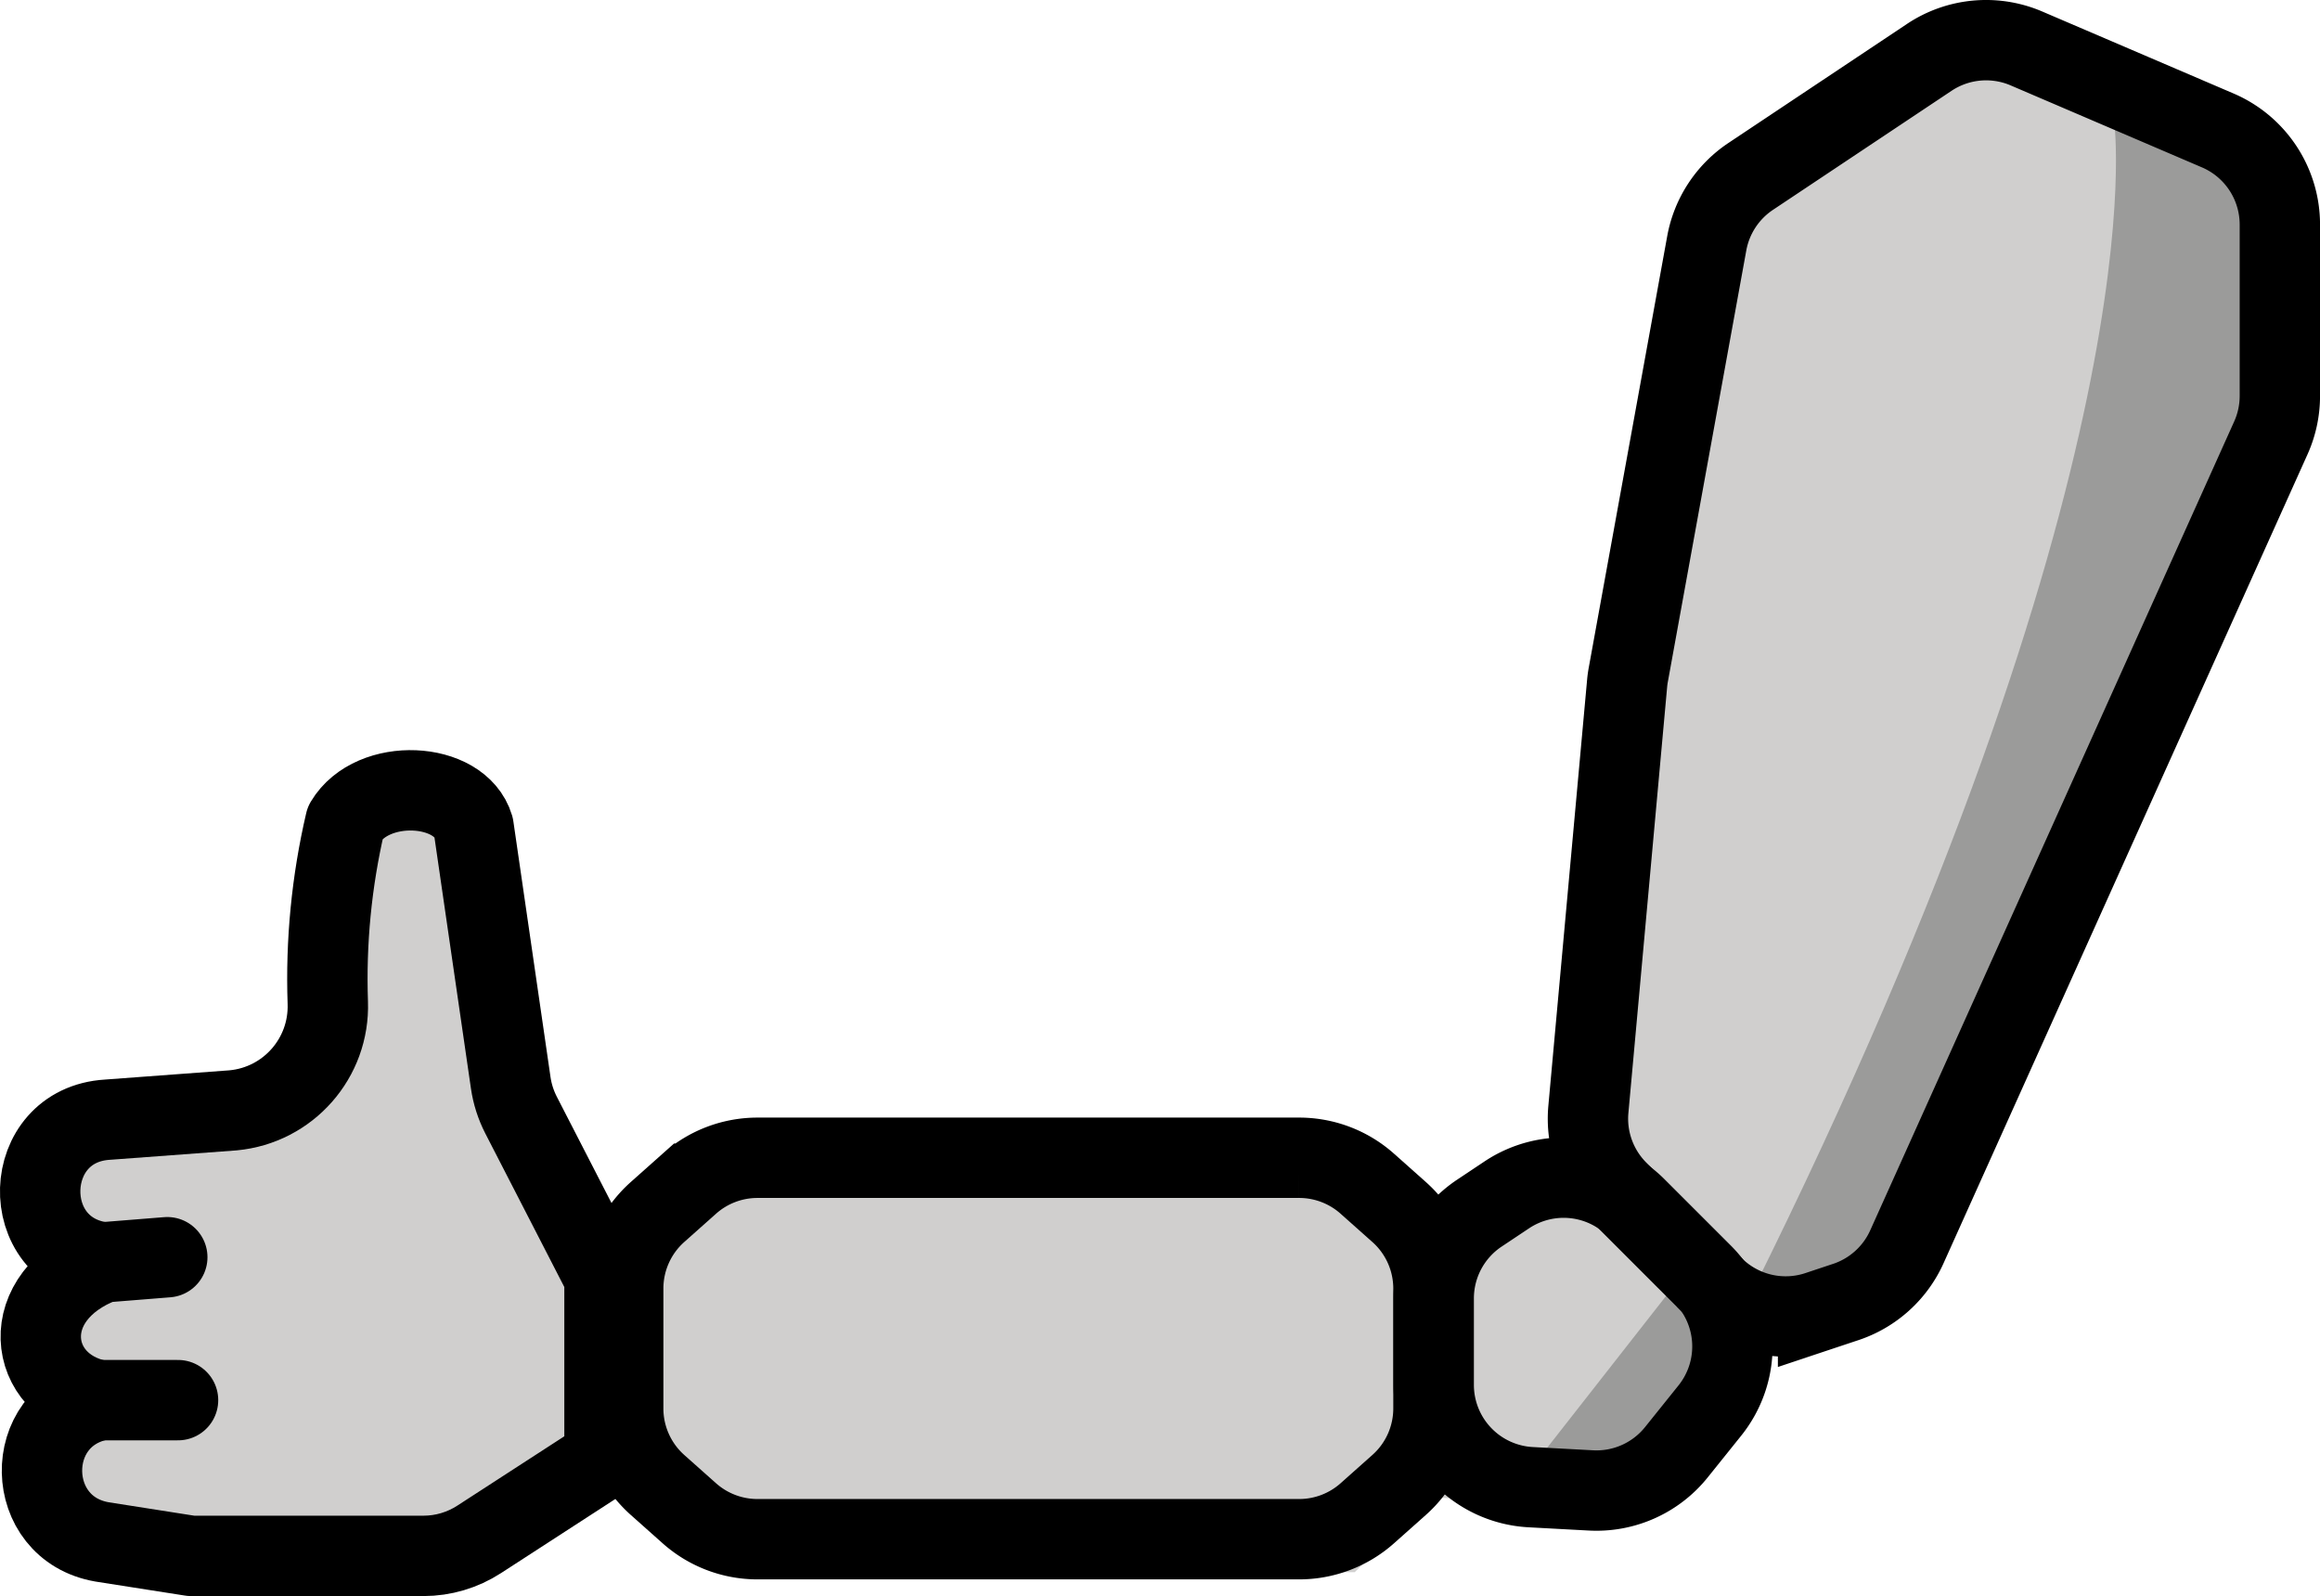<?xml version="1.0" encoding="UTF-8" standalone="no"?>
<svg
   id="emoji"
   viewBox="0 0 57.735 39.725"
   version="1.1"
   sodipodi:docname="1f9be.svg"
   width="57.735"
   height="39.725"
   xmlns:inkscape="http://www.inkscape.org/namespaces/inkscape"
   xmlns:sodipodi="http://sodipodi.sourceforge.net/DTD/sodipodi-0.dtd"
   xmlns="http://www.w3.org/2000/svg"
   xmlns:svg="http://www.w3.org/2000/svg">
  <defs
     id="defs10" />
  <sodipodi:namedview
     id="namedview10"
     pagecolor="#ffffff"
     bordercolor="#000000"
     borderopacity="0.25"
     inkscape:showpageshadow="2"
     inkscape:pageopacity="0.0"
     inkscape:pagecheckerboard="0"
     inkscape:deskcolor="#d1d1d1" />
  <g
     id="color"
     transform="translate(-7.226,-16.046)">
    <path
       transform="matrix(1.299,0,0,1.299,-10.1,-9.952)"
       fill="#d0cfce"
       d="m 22.46,40.4 2.03,3.94 -0.109,3.962 -2.731,1.381 -7.28,-0.675 0.245,-7.234 4.245,-1.424 1.097,-4.584 1.673,-0.806 z"
       id="path1" />
    <polygon
       transform="matrix(1.299,0,0,1.299,-10.1,-9.952)"
       fill="#d0cfce"
       points="40.74,44.05 43.53,42.19 47.25,45.91 44.83,48.92 40.74,48.7 "
       id="polygon1" />
    <polygon
       transform="matrix(1.299,0,0,1.299,-8.357,-9.905)"
       fill="#d0cfce"
       points="25.85,50.1 23.99,48.24 23.99,43.59 25.85,41.73 37.95,41.73 39.81,43.59 39.81,48.24 37.95,50.1 "
       id="polygon2" />
    <polygon
       transform="matrix(1.299,0,0,1.299,-10.1,-9.952)"
       fill="#d0cfce"
       points="57.08,23 57.08,28.09 49.44,45.06 46.89,45.91 43.5,42.52 44.35,33.18 46.04,23.84 51.14,20.45 "
       id="polygon3" />
    <path
       fill="#9b9b9a"
       stroke-width="2"
       d="m 59.84,19.09 c 0,0 1.206,8.559 -9.042,29.17 0.159,1.189 4.087,1.766 9.719,-12.93 0,0 8.38,-14.96 -0.676,-16.24"
       id="path3" />
    <path
       transform="matrix(1.299,0,0,1.299,-10.1,-9.952)"
       fill="#9b9b9a"
       d="m 45.87,44.06 -3.385,4.322 h 3.49 z"
       id="path4" />
  </g>
  <g
     id="line"
     transform="translate(-7.226,-16.046)">
    <path
       fill="none"
       stroke="#000000"
       stroke-linecap="round"
       stroke-linejoin="round"
       stroke-width="2"
       d="m 44.04,46.24 0.684,-0.456 a 2.55,2.55 0 0 1 3.218,0.319 l 1.65,1.65 a 2.55,2.55 0 0 1 0.185,3.399 l -0.833,1.038 a 2.55,2.55 0 0 1 -2.126,0.95 l -1.501,-0.081 a 2.55,2.55 0 0 1 -2.412,-2.546 v -2.151 a 2.55,2.55 0 0 1 1.135,-2.122 z"
       id="path5" />
    <path
       fill="none"
       stroke="#000000"
       stroke-miterlimit="10"
       stroke-width="2"
       d="m 23.59,46.21 0.792,-0.705 a 2.55,2.55 0 0 1 1.694,-0.644 h 13.48 a 2.55,2.55 0 0 1 1.695,0.644 l 0.792,0.705 a 2.55,2.55 0 0 1 0.856,1.905 V 51.1 a 2.55,2.55 0 0 1 -0.856,1.905 l -0.792,0.705 a 2.55,2.55 0 0 1 -1.695,0.644 h -13.48 a 2.55,2.55 0 0 1 -1.694,-0.644 L 23.59,53.005 A 2.55,2.55 0 0 1 22.735,51.1 v -2.985 a 2.55,2.55 0 0 1 0.855,-1.905 z"
       id="path6" />
    <path
       fill="none"
       stroke="#000000"
       stroke-miterlimit="10"
       stroke-width="2"
       d="m 49.86,48.06 -2.37,-2.37 a 2.55,2.55 0 0 1 -0.736,-2.034 l 0.964,-10.6 q 0.01,-0.113 0.031,-0.225 l 1.951,-10.73 a 2.55,2.55 0 0 1 1.094,-1.665 l 4.443,-2.962 a 2.55,2.55 0 0 1 2.419,-0.222 l 4.76,2.04 a 2.55,2.55 0 0 1 1.546,2.344 v 4.265 a 2.55,2.55 0 0 1 -0.225,1.046 l -9.057,20.13 a 2.55,2.55 0 0 1 -1.519,1.373 l -0.691,0.23 a 2.55,2.55 0 0 1 -2.609,-0.616 z"
       id="path7" />
    <path
       transform="matrix(1.275,0,0,1.275,-8.565,-9.172)"
       fill="none"
       stroke="#000000"
       stroke-linecap="round"
       stroke-linejoin="round"
       stroke-width="1.569"
       d="M 15.86,47.11 H 14.32"
       id="path8" />
    <path
       transform="matrix(1.275,0,0,1.275,-8.565,-9.172)"
       fill="none"
       stroke="#000000"
       stroke-linecap="round"
       stroke-linejoin="round"
       stroke-width="1.569"
       d="m 15.65,44.32 -1.25,0.1"
       id="path9" />
    <path
       transform="matrix(1.275,0,0,1.275,-8.565,-9.172)"
       fill="none"
       stroke="#000000"
       stroke-linecap="round"
       stroke-linejoin="round"
       stroke-width="1.569"
       d="m 20.65,50.15 c 0.386,-3.8e-5 0.763,-0.112 1.087,-0.322 l 2.447,-1.586 v -3.53 l -1.629,-3.167 c -0.101,-0.197 -0.169,-0.409 -0.201,-0.627 l -0.726,-4.998 c -0.268,-0.893 -1.974,-0.976 -2.502,-0.092 -0.269,1.154 -0.384,2.339 -0.343,3.523 0.038,1.08 -0.772,2.001 -1.848,2.102 l -2.45,0.182 c -1.7,0.101 -1.778,2.576 -0.088,2.785 -1.721,0.656 -1.495,2.417 -0.077,2.694 -1.519,0.32 -1.474,2.498 0.056,2.763 l 1.741,0.273 z"
       id="path10" />
  </g>
</svg>
